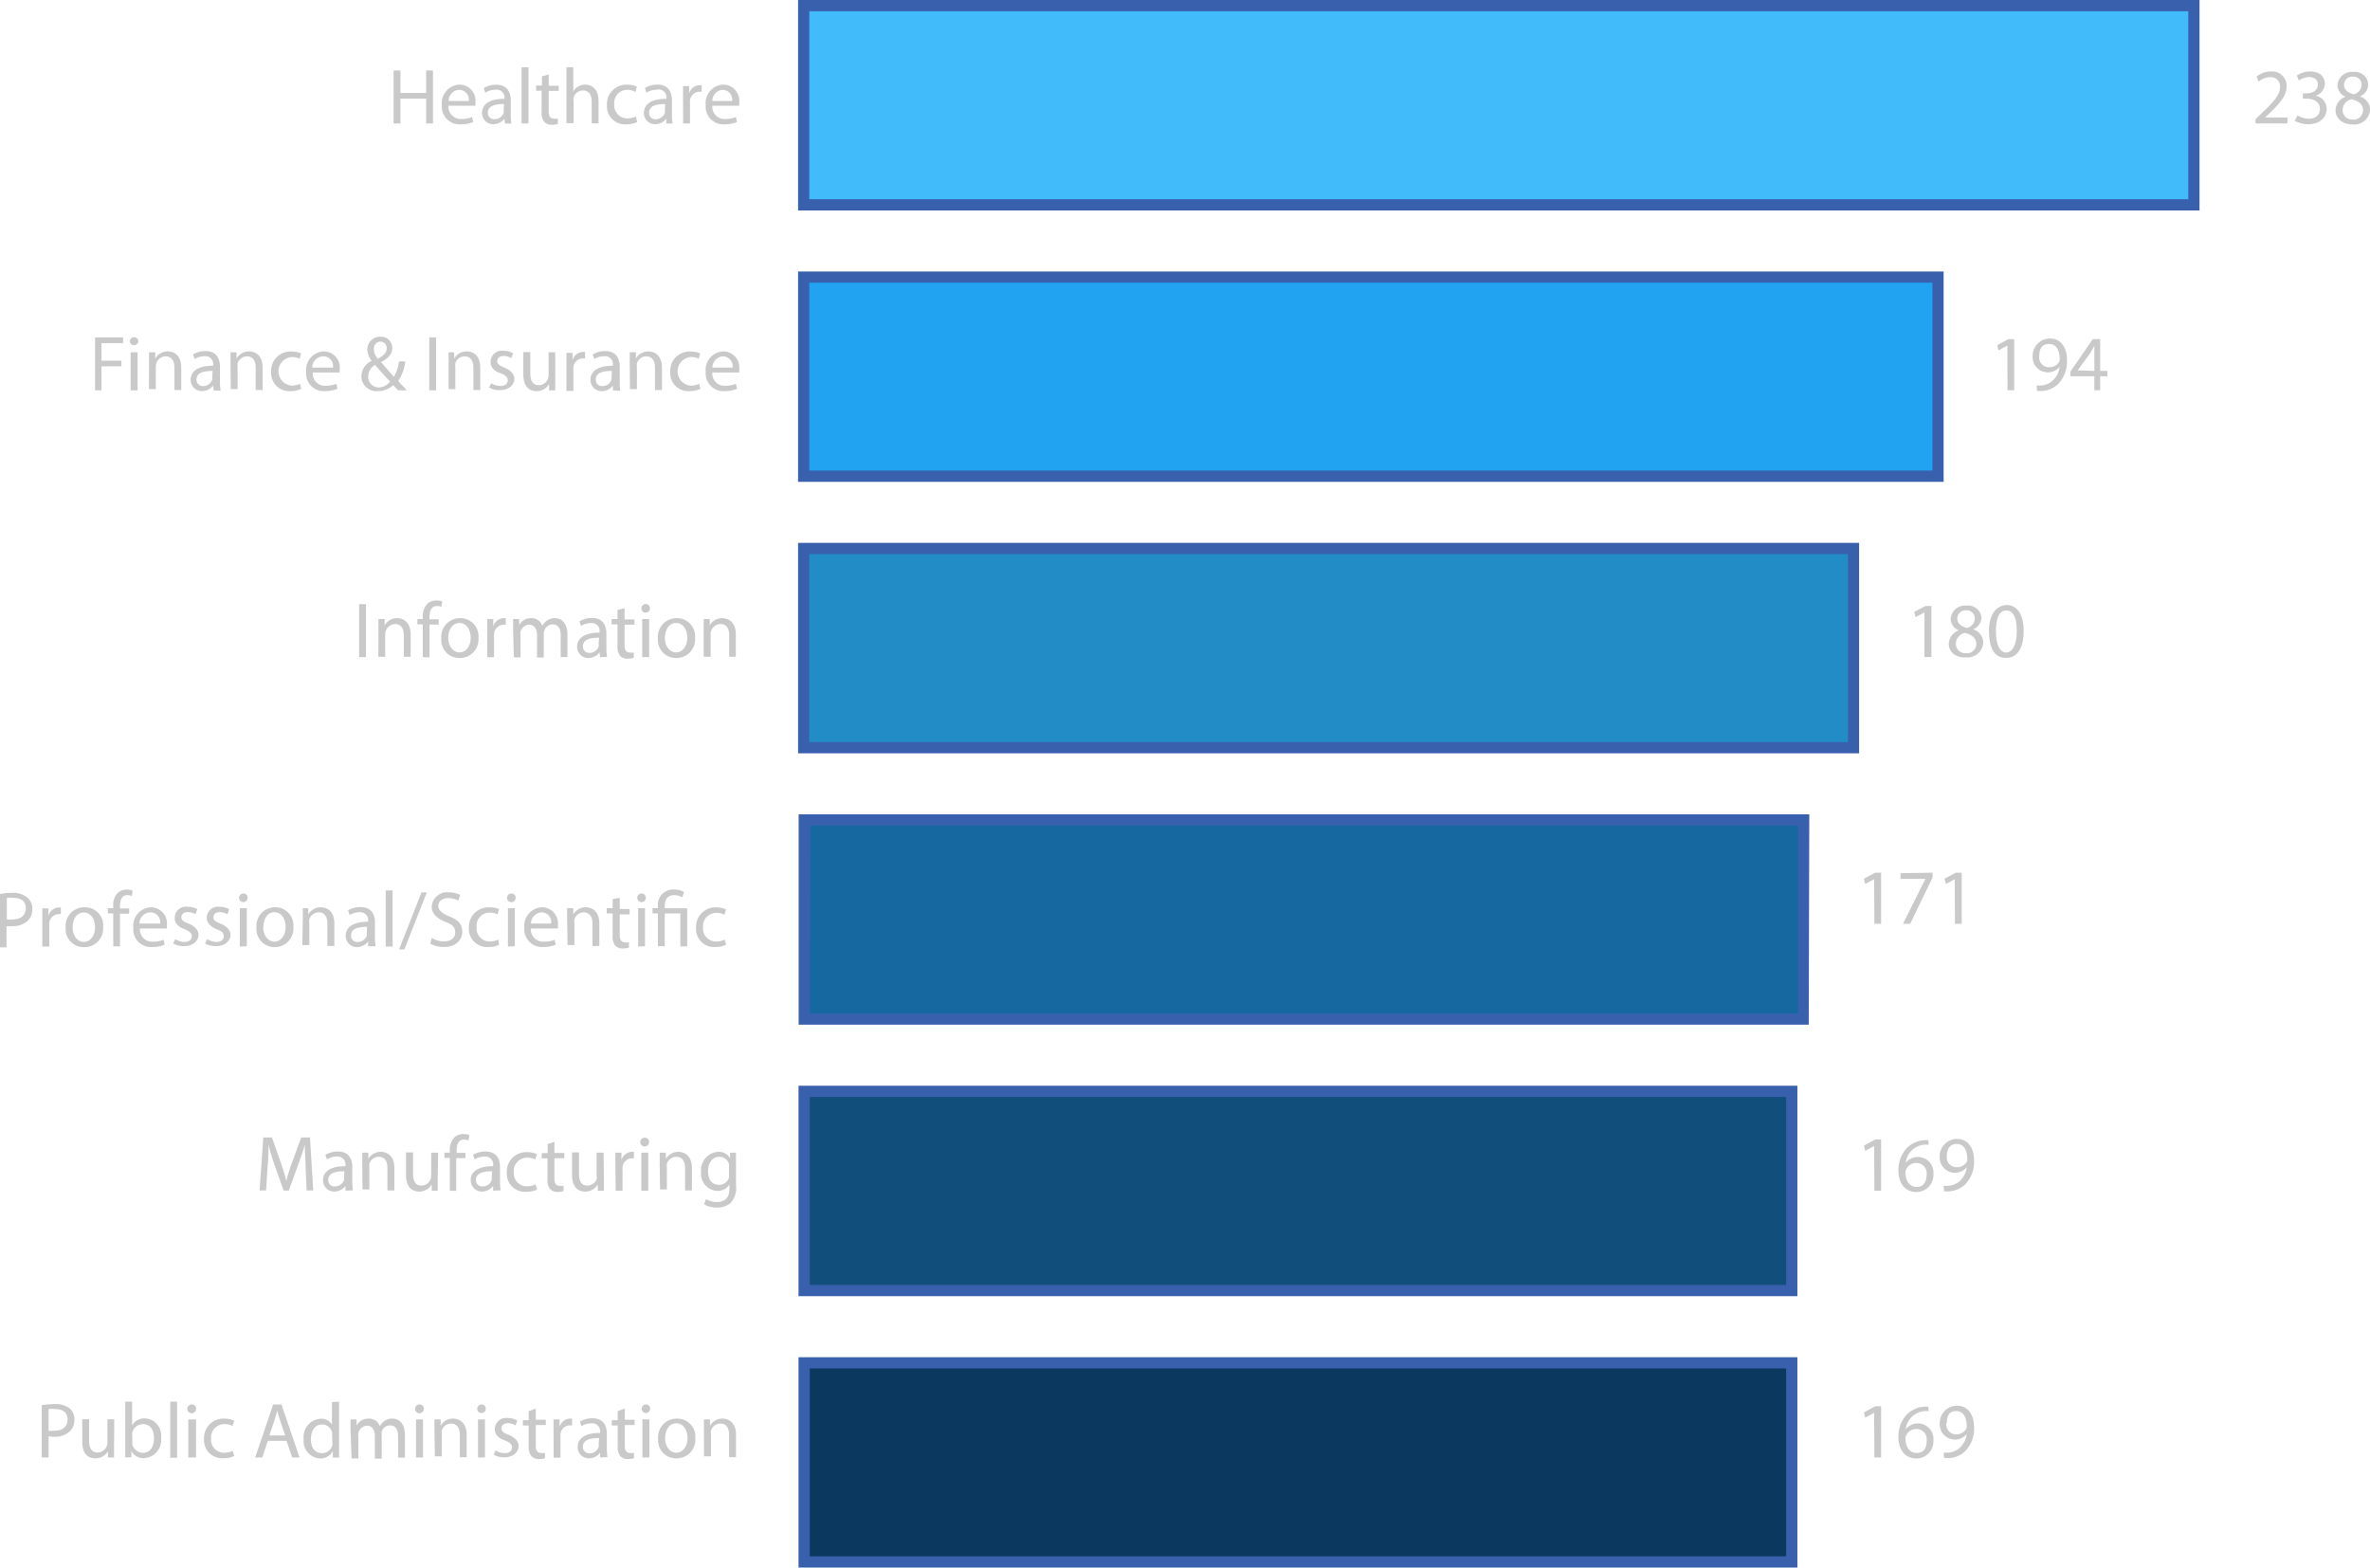 <svg id="Layer_1" data-name="Layer 1" xmlns="http://www.w3.org/2000/svg" viewBox="0 0 211.17 139.67"><defs><style>.cls-1{fill:#41bbf9;}.cls-2{fill:#3960ad;}.cls-3{fill:#22a3f2;}.cls-4{fill:#228cc6;}.cls-5{fill:#1568a0;}.cls-6{fill:#124e7c;}.cls-7{fill:#0b385e;}.cls-8{fill:#c9c9c9;}</style></defs><rect class="cls-1" x="71.61" y="0.5" width="123.87" height="17.75"/><path class="cls-2" d="M196.51,18.75H71.64V0H196.51Zm-123.87-1H195.51V1H72.64Z" transform="translate(-0.53 0)"/><rect class="cls-3" x="71.61" y="24.68" width="101.07" height="17.75"/><path class="cls-2" d="M173.71,42.93H71.64V24.19H173.71Zm-101.07-1H172.71V25.19H72.64Z" transform="translate(-0.53 0)"/><rect class="cls-4" x="71.61" y="48.87" width="93.55" height="17.75"/><path class="cls-2" d="M166.18,67.12H71.64V48.37h94.54Zm-93.54-1h92.54V49.37H72.64Z" transform="translate(-0.53 0)"/><rect class="cls-5" x="71.61" y="73.06" width="89.06" height="17.75"/><path class="cls-2" d="M161.69,91.3h-90V72.56h90.05Zm-89-1h88.05V73.56h-88Z" transform="translate(-0.53 0)"/><rect class="cls-6" x="71.61" y="97.24" width="88.04" height="17.75"/><path class="cls-2" d="M160.68,115.49h-89V96.74h89Zm-88-1h87V97.74h-87Z" transform="translate(-0.53 0)"/><rect class="cls-7" x="71.61" y="121.43" width="88.04" height="17.75"/><path class="cls-2" d="M160.68,139.67h-89V120.93h89Zm-88-1h87V121.93h-87Z" transform="translate(-0.53 0)"/><path class="cls-8" d="M36.21,6.28v2H38.5v-2h.61V11H38.5V8.79H36.21V11H35.6V6.28Z" transform="translate(-0.53 0)"/><path class="cls-8" d="M40.49,9.42a1.09,1.09,0,0,0,1.16,1.18,2.16,2.16,0,0,0,.94-.18l.11.45a2.91,2.91,0,0,1-1.13.21A1.58,1.58,0,0,1,39.9,9.37a1.65,1.65,0,0,1,1.59-1.83,1.43,1.43,0,0,1,1.4,1.6,1.8,1.8,0,0,1,0,.28ZM42.3,9a.88.88,0,0,0-.86-1,1,1,0,0,0-.94,1Z" transform="translate(-0.53 0)"/><path class="cls-8" d="M45.53,11l-.05-.43h0a1.27,1.27,0,0,1-1,.5,1,1,0,0,1-1-1c0-.82.73-1.27,2-1.26V8.78A.7.7,0,0,0,44.66,8a1.66,1.66,0,0,0-.89.26l-.14-.41a2.14,2.14,0,0,1,1.12-.3c1,0,1.29.71,1.29,1.39v1.26a5.16,5.16,0,0,0,.05.82Zm-.09-1.73c-.67,0-1.44.1-1.44.76a.55.55,0,0,0,.59.59.85.85,0,0,0,.82-.57.64.64,0,0,0,0-.2Z" transform="translate(-0.53 0)"/><path class="cls-8" d="M47,6h.62v5H47Z" transform="translate(-0.53 0)"/><path class="cls-8" d="M49.42,6.64v1h.89v.46h-.89V9.91c0,.42.12.66.47.66a1.33,1.33,0,0,0,.35,0l0,.46a1.49,1.49,0,0,1-.55.09.89.89,0,0,1-.66-.26,1.26,1.26,0,0,1-.24-.89V8.08H48.3V7.62h.52V6.8Z" transform="translate(-0.53 0)"/><path class="cls-8" d="M51,6h.61V8.15h0a1.16,1.16,0,0,1,.44-.44,1.32,1.32,0,0,1,.63-.17c.45,0,1.18.28,1.18,1.45v2h-.61V9.06c0-.55-.21-1-.79-1a.87.87,0,0,0-.82.62.63.63,0,0,0,0,.29v2H51Z" transform="translate(-0.53 0)"/><path class="cls-8" d="M57.3,10.88a2.32,2.32,0,0,1-1,.2,1.61,1.61,0,0,1-1.69-1.73,1.72,1.72,0,0,1,1.82-1.8,2.1,2.1,0,0,1,.85.17l-.14.48A1.35,1.35,0,0,0,56.46,8a1.17,1.17,0,0,0-1.2,1.28,1.17,1.17,0,0,0,1.18,1.27,1.8,1.8,0,0,0,.75-.17Z" transform="translate(-0.53 0)"/><path class="cls-8" d="M59.9,11l0-.43h0a1.29,1.29,0,0,1-1,.5,1,1,0,0,1-1-1c0-.82.73-1.27,2-1.26V8.78A.7.7,0,0,0,59,8a1.65,1.65,0,0,0-.88.26L58,7.84a2.1,2.1,0,0,1,1.11-.3c1,0,1.29.71,1.29,1.39v1.26a4.15,4.15,0,0,0,.06.82Zm-.1-1.73c-.67,0-1.43.1-1.43.76a.54.54,0,0,0,.58.59.85.85,0,0,0,.82-.57.64.64,0,0,0,0-.2Z" transform="translate(-0.53 0)"/><path class="cls-8" d="M61.39,8.67c0-.4,0-.74,0-1h.54l0,.66h0a1,1,0,0,1,.94-.74l.18,0v.58l-.21,0a.86.86,0,0,0-.83.79,2.36,2.36,0,0,0,0,.29V11h-.61Z" transform="translate(-0.53 0)"/><path class="cls-8" d="M64,9.42a1.08,1.08,0,0,0,1.16,1.18,2.2,2.2,0,0,0,.94-.18l.1.45a2.91,2.91,0,0,1-1.13.21,1.57,1.57,0,0,1-1.66-1.71A1.64,1.64,0,0,1,65,7.54a1.44,1.44,0,0,1,1.4,1.6c0,.12,0,.22,0,.28ZM65.76,9a.87.87,0,0,0-.85-1A1,1,0,0,0,64,9Z" transform="translate(-0.53 0)"/><path class="cls-8" d="M9,30.06H11.5v.51H9.57v1.57h1.78v.5H9.57v2.14H9Z" transform="translate(-0.53 0)"/><path class="cls-8" d="M12.86,30.43a.39.39,0,0,1-.77,0,.38.38,0,0,1,.39-.38A.37.37,0,0,1,12.86,30.43Zm-.69,4.35V31.39h.62v3.39Z" transform="translate(-0.53 0)"/><path class="cls-8" d="M13.81,32.3c0-.35,0-.63,0-.91h.55l0,.56h0a1.26,1.26,0,0,1,1.13-.64c.46,0,1.19.28,1.19,1.44v2h-.61v-2c0-.54-.21-1-.79-1a.87.87,0,0,0-.82.63.84.84,0,0,0-.05.29v2h-.61Z" transform="translate(-0.53 0)"/><path class="cls-8" d="M19.57,34.78l-.05-.43h0a1.25,1.25,0,0,1-1,.5,1,1,0,0,1-1-1c0-.82.72-1.27,2-1.26v-.07a.69.69,0,0,0-.77-.78,1.64,1.64,0,0,0-.88.25l-.14-.41a2.13,2.13,0,0,1,1.11-.3c1,0,1.29.71,1.29,1.39V34a5,5,0,0,0,.06.82Zm-.09-1.73c-.67,0-1.44.1-1.44.76a.55.55,0,0,0,.58.59.85.85,0,0,0,.82-.57.65.65,0,0,0,0-.19Z" transform="translate(-0.53 0)"/><path class="cls-8" d="M21.07,32.3c0-.35,0-.63,0-.91h.54l0,.56h0a1.25,1.25,0,0,1,1.12-.64c.47,0,1.2.28,1.2,1.44v2h-.62v-2c0-.54-.2-1-.78-1a.88.88,0,0,0-.83.63,1.19,1.19,0,0,0,0,.29v2h-.61Z" transform="translate(-0.53 0)"/><path class="cls-8" d="M27.37,34.65a2.33,2.33,0,0,1-1,.2,1.61,1.61,0,0,1-1.68-1.73,1.72,1.72,0,0,1,1.82-1.8,2.14,2.14,0,0,1,.85.17l-.14.48a1.38,1.38,0,0,0-.71-.16,1.28,1.28,0,0,0,0,2.55,1.66,1.66,0,0,0,.75-.17Z" transform="translate(-0.53 0)"/><path class="cls-8" d="M28.4,33.19a1.08,1.08,0,0,0,1.16,1.18,2.39,2.39,0,0,0,.94-.17l.1.44a2.91,2.91,0,0,1-1.13.21,1.57,1.57,0,0,1-1.66-1.71,1.65,1.65,0,0,1,1.59-1.83,1.44,1.44,0,0,1,1.4,1.6c0,.12,0,.22,0,.28Zm1.8-.44a.87.87,0,0,0-.85-1,1,1,0,0,0-1,1Z" transform="translate(-0.53 0)"/><path class="cls-8" d="M36,34.78l-.44-.46a2,2,0,0,1-1.38.53,1.33,1.33,0,0,1-1.45-1.32,1.55,1.55,0,0,1,.92-1.38v0a1.65,1.65,0,0,1-.39-1A1.14,1.14,0,0,1,34.48,30a1,1,0,0,1,1,1c0,.5-.28.89-1,1.26v0l1.14,1.32a3.43,3.43,0,0,0,.46-1.38h.56A3.61,3.61,0,0,1,36,33.94l.78.84ZM35.28,34c-.28-.3-.81-.88-1.33-1.48a1.14,1.14,0,0,0-.61,1,.93.93,0,0,0,1,1A1.32,1.32,0,0,0,35.28,34Zm-1.44-2.87a1.33,1.33,0,0,0,.36.84c.47-.27.78-.52.78-.92a.55.55,0,0,0-.54-.61A.61.61,0,0,0,33.84,31.09Z" transform="translate(-0.53 0)"/><path class="cls-8" d="M39.39,30.06v4.72h-.61V30.06Z" transform="translate(-0.53 0)"/><path class="cls-8" d="M40.5,32.3c0-.35,0-.63,0-.91H41l0,.56h0a1.26,1.26,0,0,1,1.13-.64c.46,0,1.19.28,1.19,1.44v2h-.61v-2c0-.54-.21-1-.79-1a.87.87,0,0,0-.82.63.84.84,0,0,0,0,.29v2H40.5Z" transform="translate(-0.53 0)"/><path class="cls-8" d="M44.3,34.15a1.58,1.58,0,0,0,.81.24c.45,0,.66-.22.66-.5s-.18-.46-.63-.63c-.61-.21-.9-.55-.9-1a1,1,0,0,1,1.17-1,1.72,1.72,0,0,1,.84.21l-.16.45a1.26,1.26,0,0,0-.69-.2c-.37,0-.57.21-.57.46s.2.41.65.58.88.52.88,1-.46,1-1.26,1a2,2,0,0,1-1-.23Z" transform="translate(-0.53 0)"/><path class="cls-8" d="M50,33.85q0,.52,0,.93h-.55l0-.56h0a1.25,1.25,0,0,1-1.12.63c-.53,0-1.17-.29-1.17-1.48v-2h.62v1.87c0,.65.2,1.08.76,1.08a.88.88,0,0,0,.81-.56,1,1,0,0,0,.06-.31V31.39H50Z" transform="translate(-0.53 0)"/><path class="cls-8" d="M51,32.44q0-.59,0-1h.54l0,.66h0a1,1,0,0,1,.94-.74l.18,0v.58l-.21,0a.86.86,0,0,0-.83.79,2.36,2.36,0,0,0,0,.29v1.81H51Z" transform="translate(-0.53 0)"/><path class="cls-8" d="M55.14,34.78l0-.43h0a1.24,1.24,0,0,1-1,.5,1,1,0,0,1-1-1c0-.82.73-1.27,2-1.26v-.07a.7.7,0,0,0-.77-.78,1.65,1.65,0,0,0-.89.25l-.14-.41a2.14,2.14,0,0,1,1.12-.3c1,0,1.29.71,1.29,1.39V34a5.08,5.08,0,0,0,.05.82Zm-.09-1.73c-.67,0-1.43.1-1.43.76a.54.54,0,0,0,.58.59.85.85,0,0,0,.82-.57.63.63,0,0,0,0-.19Z" transform="translate(-0.53 0)"/><path class="cls-8" d="M56.64,32.3c0-.35,0-.63,0-.91h.55l0,.56h0a1.25,1.25,0,0,1,1.12-.64c.47,0,1.2.28,1.2,1.44v2h-.62v-2c0-.54-.2-1-.79-1a.87.87,0,0,0-.82.63.85.85,0,0,0,0,.29v2h-.62Z" transform="translate(-0.53 0)"/><path class="cls-8" d="M62.94,34.65a2.32,2.32,0,0,1-1,.2,1.61,1.61,0,0,1-1.69-1.73,1.72,1.72,0,0,1,1.82-1.8,2.1,2.1,0,0,1,.85.17l-.14.48a1.32,1.32,0,0,0-.71-.16,1.28,1.28,0,0,0,0,2.55,1.74,1.74,0,0,0,.76-.17Z" transform="translate(-0.53 0)"/><path class="cls-8" d="M64,33.19a1.08,1.08,0,0,0,1.16,1.18,2.39,2.39,0,0,0,.94-.17l.1.44a2.81,2.81,0,0,1-1.12.21,1.58,1.58,0,0,1-1.67-1.71A1.65,1.65,0,0,1,65,31.31a1.43,1.43,0,0,1,1.4,1.6,1.8,1.8,0,0,1,0,.28Zm1.81-.44a.89.89,0,0,0-.86-1,1,1,0,0,0-.94,1Z" transform="translate(-0.53 0)"/><path class="cls-8" d="M33.14,53.83v4.72h-.61V53.83Z" transform="translate(-0.53 0)"/><path class="cls-8" d="M34.25,56.08c0-.35,0-.64,0-.92h.55l0,.56h0a1.26,1.26,0,0,1,1.13-.64c.46,0,1.19.28,1.19,1.44v2h-.61V56.6c0-.55-.21-1-.79-1a.93.93,0,0,0-.87.92v2h-.61Z" transform="translate(-0.53 0)"/><path class="cls-8" d="M38.2,58.55V55.63h-.48v-.47h.48V55a1.57,1.57,0,0,1,.39-1.18,1.15,1.15,0,0,1,.82-.32,1.42,1.42,0,0,1,.53.1l-.08.47a1,1,0,0,0-.4-.07c-.52,0-.66.46-.66,1v.18h.82v.47H38.8v2.92Z" transform="translate(-0.53 0)"/><path class="cls-8" d="M43.16,56.83a1.66,1.66,0,0,1-1.69,1.8,1.61,1.61,0,0,1-1.62-1.75,1.66,1.66,0,0,1,1.68-1.8A1.61,1.61,0,0,1,43.16,56.83Zm-2.69,0c0,.74.43,1.3,1,1.3s1-.55,1-1.31c0-.58-.29-1.31-1-1.31S40.47,56.22,40.47,56.86Z" transform="translate(-0.53 0)"/><path class="cls-8" d="M43.94,56.22c0-.4,0-.74,0-1.06h.54l0,.66h0a1,1,0,0,1,.93-.74l.18,0v.59a.66.66,0,0,0-.21,0,.87.87,0,0,0-.83.8,2.19,2.19,0,0,0,0,.28v1.81h-.6Z" transform="translate(-0.53 0)"/><path class="cls-8" d="M46.25,56.08c0-.35,0-.64,0-.92h.54l0,.55h0a1.14,1.14,0,0,1,1.06-.63,1,1,0,0,1,1,.68h0a1.51,1.51,0,0,1,.38-.44,1.18,1.18,0,0,1,.75-.24c.45,0,1.11.3,1.11,1.47v2h-.6V56.63c0-.65-.24-1-.73-1a.8.8,0,0,0-.73.56.91.91,0,0,0-.05.31v2.09h-.6v-2c0-.54-.24-.93-.71-.93a.83.83,0,0,0-.76.61.76.76,0,0,0,0,.3v2h-.6Z" transform="translate(-0.53 0)"/><path class="cls-8" d="M54,58.55l-.05-.43h0a1.25,1.25,0,0,1-1,.51,1,1,0,0,1-1-1c0-.82.73-1.26,2-1.26v-.07a.69.69,0,0,0-.77-.78,1.74,1.74,0,0,0-.88.25l-.14-.41a2.14,2.14,0,0,1,1.12-.3c1,0,1.28.71,1.28,1.39v1.27a5,5,0,0,0,.06.81Zm-.09-1.73c-.67,0-1.44.1-1.44.76a.55.55,0,0,0,.58.59.83.83,0,0,0,.82-.57.65.65,0,0,0,0-.19Z" transform="translate(-0.53 0)"/><path class="cls-8" d="M56.18,54.19v1h.88v.47h-.88v1.83c0,.42.12.65.46.65a1.49,1.49,0,0,0,.36,0l0,.47a1.78,1.78,0,0,1-.55.08.86.86,0,0,1-.67-.26,1.27,1.27,0,0,1-.23-.88V55.63h-.53v-.47h.53v-.81Z" transform="translate(-0.53 0)"/><path class="cls-8" d="M58.44,54.21a.38.38,0,1,1-.76,0,.38.38,0,0,1,.38-.39A.37.37,0,0,1,58.44,54.21Zm-.69,4.34V55.16h.62v3.39Z" transform="translate(-0.53 0)"/><path class="cls-8" d="M62.46,56.83a1.66,1.66,0,0,1-1.69,1.8,1.61,1.61,0,0,1-1.62-1.75,1.66,1.66,0,0,1,1.68-1.8A1.61,1.61,0,0,1,62.46,56.83Zm-2.69,0c0,.74.43,1.3,1,1.3s1-.55,1-1.31c0-.58-.29-1.31-1-1.31S59.77,56.22,59.77,56.86Z" transform="translate(-0.53 0)"/><path class="cls-8" d="M63.23,56.08c0-.35,0-.64,0-.92h.54l0,.56h0a1.25,1.25,0,0,1,1.12-.64c.47,0,1.2.28,1.2,1.44v2H65.5V56.6c0-.55-.2-1-.78-1a.9.9,0,0,0-.87.92v2h-.62Z" transform="translate(-0.53 0)"/><path class="cls-8" d="M.53,79.65a6.88,6.88,0,0,1,1.17-.1A2,2,0,0,1,3,80a1.28,1.28,0,0,1,.41,1,1.38,1.38,0,0,1-.37,1,1.91,1.91,0,0,1-1.44.52,2.43,2.43,0,0,1-.49,0v1.89H.53Zm.61,2.27a1.82,1.82,0,0,0,.51,0c.73,0,1.18-.36,1.18-1S2.39,80,1.72,80a2.49,2.49,0,0,0-.58,0Z" transform="translate(-0.53 0)"/><path class="cls-8" d="M4.3,82c0-.4,0-.74,0-1.06h.54l0,.67h0a1,1,0,0,1,.94-.75l.17,0v.59a.62.62,0,0,0-.21,0,.86.86,0,0,0-.82.8,1.2,1.2,0,0,0,0,.28v1.81H4.3Z" transform="translate(-0.53 0)"/><path class="cls-8" d="M9.72,82.59A1.66,1.66,0,0,1,8,84.39a1.61,1.61,0,0,1-1.62-1.75,1.66,1.66,0,0,1,1.68-1.8A1.61,1.61,0,0,1,9.72,82.59ZM7,82.62c0,.75.43,1.31,1,1.31s1-.56,1-1.32c0-.58-.29-1.3-1-1.3S7,82,7,82.62Z" transform="translate(-0.53 0)"/><path class="cls-8" d="M10.62,84.31V81.39h-.48v-.47h.48v-.16A1.57,1.57,0,0,1,11,79.58a1.16,1.16,0,0,1,.83-.32,1.37,1.37,0,0,1,.52.1l-.08.48a.81.81,0,0,0-.39-.08c-.53,0-.66.46-.66,1v.18h.82v.47h-.82v2.92Z" transform="translate(-0.53 0)"/><path class="cls-8" d="M13,82.73a1.08,1.08,0,0,0,1.16,1.17,2.22,2.22,0,0,0,.94-.17l.1.44a2.7,2.7,0,0,1-1.13.21,1.57,1.57,0,0,1-1.66-1.71A1.65,1.65,0,0,1,14,80.84a1.44,1.44,0,0,1,1.4,1.6c0,.13,0,.23,0,.29Zm1.8-.44a.87.87,0,0,0-.85-1,1,1,0,0,0-1,1Z" transform="translate(-0.53 0)"/><path class="cls-8" d="M16.15,83.68a1.58,1.58,0,0,0,.81.25c.45,0,.66-.23.66-.51S17.44,83,17,82.8c-.61-.22-.9-.56-.9-1a1,1,0,0,1,1.17-1,1.72,1.72,0,0,1,.84.21l-.16.45a1.36,1.36,0,0,0-.69-.19c-.37,0-.57.21-.57.46s.2.4.65.57.88.52.88,1-.46,1-1.26,1a2,2,0,0,1-1-.23Z" transform="translate(-0.53 0)"/><path class="cls-8" d="M19,83.68a1.66,1.66,0,0,0,.82.25c.44,0,.65-.23.65-.51s-.17-.45-.63-.62-.89-.56-.89-1a1,1,0,0,1,1.17-1,1.71,1.71,0,0,1,.83.21l-.15.45a1.4,1.4,0,0,0-.7-.19c-.36,0-.56.21-.56.46s.2.4.64.57.89.52.89,1-.46,1-1.27,1a1.93,1.93,0,0,1-1-.23Z" transform="translate(-0.53 0)"/><path class="cls-8" d="M22.59,80a.38.38,0,1,1-.76,0,.38.38,0,0,1,.38-.39A.37.37,0,0,1,22.59,80Zm-.69,4.34V80.92h.62v3.39Z" transform="translate(-0.53 0)"/><path class="cls-8" d="M26.67,82.59A1.66,1.66,0,0,1,25,84.39a1.62,1.62,0,0,1-1.62-1.75A1.66,1.66,0,0,1,25,80.84,1.61,1.61,0,0,1,26.67,82.59Zm-2.69,0c0,.75.43,1.31,1,1.31s1-.56,1-1.32c0-.58-.29-1.3-1-1.3S24,82,24,82.62Z" transform="translate(-0.53 0)"/><path class="cls-8" d="M27.51,81.84c0-.35,0-.64,0-.92H28l0,.56h0a1.25,1.25,0,0,1,1.12-.64c.47,0,1.2.28,1.2,1.45v2h-.62v-2c0-.55-.2-1-.79-1a.87.87,0,0,0-.82.64.79.79,0,0,0,0,.28v2h-.62Z" transform="translate(-0.53 0)"/><path class="cls-8" d="M33.33,84.31l0-.43h0a1.27,1.27,0,0,1-1,.51,1,1,0,0,1-1-1c0-.82.73-1.26,2-1.26v-.07a.7.7,0,0,0-.77-.78,1.71,1.71,0,0,0-.88.25l-.14-.41a2.1,2.1,0,0,1,1.11-.3c1,0,1.29.71,1.29,1.39V83.5a4,4,0,0,0,.06.81Zm-.09-1.73c-.67,0-1.43.11-1.43.76a.54.54,0,0,0,.58.59.85.85,0,0,0,.82-.56.75.75,0,0,0,0-.2Z" transform="translate(-0.53 0)"/><path class="cls-8" d="M34.9,79.34h.61v5H34.9Z" transform="translate(-0.53 0)"/><path class="cls-8" d="M36.09,84.59l2-5.08h.47l-2,5.08Z" transform="translate(-0.53 0)"/><path class="cls-8" d="M39,83.57a2.12,2.12,0,0,0,1.09.31c.63,0,1-.33,1-.81s-.25-.69-.89-.94S39,81.46,39,80.8a1.36,1.36,0,0,1,1.53-1.29,2.25,2.25,0,0,1,1,.23l-.16.5a2,2,0,0,0-.9-.22c-.64,0-.89.38-.89.7s.29.66.94.91c.8.31,1.2.7,1.2,1.39s-.54,1.36-1.65,1.36a2.41,2.41,0,0,1-1.2-.3Z" transform="translate(-0.53 0)"/><path class="cls-8" d="M45,84.18a2.13,2.13,0,0,1-1,.2,1.61,1.61,0,0,1-1.69-1.73,1.73,1.73,0,0,1,1.82-1.8A2,2,0,0,1,45,81l-.14.47a1.5,1.5,0,0,0-.72-.16A1.17,1.17,0,0,0,43,82.62a1.16,1.16,0,0,0,1.17,1.27,1.74,1.74,0,0,0,.76-.17Z" transform="translate(-0.53 0)"/><path class="cls-8" d="M46.47,80a.36.36,0,0,1-.39.38.37.37,0,0,1-.37-.38.38.38,0,0,1,.38-.39A.36.36,0,0,1,46.47,80Zm-.68,4.34V80.92h.61v3.39Z" transform="translate(-0.53 0)"/><path class="cls-8" d="M47.83,82.73A1.09,1.09,0,0,0,49,83.9a2.18,2.18,0,0,0,.94-.17l.11.44a2.74,2.74,0,0,1-1.13.21,1.58,1.58,0,0,1-1.67-1.71,1.65,1.65,0,0,1,1.59-1.83,1.44,1.44,0,0,1,1.4,1.6,1.85,1.85,0,0,1,0,.29Zm1.81-.44a.87.87,0,0,0-.86-1,1,1,0,0,0-.94,1Z" transform="translate(-0.53 0)"/><path class="cls-8" d="M51.06,81.84c0-.35,0-.64,0-.92h.55l0,.56h0a1.27,1.27,0,0,1,1.13-.64c.46,0,1.19.28,1.19,1.45v2h-.61v-2c0-.55-.21-1-.79-1a.87.87,0,0,0-.82.64.78.78,0,0,0,0,.28v2h-.61Z" transform="translate(-0.53 0)"/><path class="cls-8" d="M55.75,80v1h.88v.47h-.88v1.83c0,.42.12.66.46.66a1.06,1.06,0,0,0,.36,0l0,.47a1.52,1.52,0,0,1-.55.08.86.86,0,0,1-.67-.26,1.27,1.27,0,0,1-.23-.88V81.39h-.53v-.47h.53v-.81Z" transform="translate(-0.53 0)"/><path class="cls-8" d="M58.07,80a.38.38,0,1,1-.76,0,.38.38,0,0,1,.38-.39A.37.37,0,0,1,58.07,80Zm-.68,4.34V80.92H58v3.39Z" transform="translate(-0.53 0)"/><path class="cls-8" d="M59.15,84.31V81.39h-.48v-.47h.48v-.18a1.36,1.36,0,0,1,1.48-1.48,1.68,1.68,0,0,1,.86.23l-.18.46a1.31,1.31,0,0,0-.71-.19c-.65,0-.84.45-.84,1v.17h2v3.39h-.61V81.39H59.76v2.92Z" transform="translate(-0.53 0)"/><path class="cls-8" d="M65.23,84.18a2.18,2.18,0,0,1-1,.2,1.6,1.6,0,0,1-1.68-1.73,1.72,1.72,0,0,1,1.82-1.8,2,2,0,0,1,.85.18l-.14.47a1.48,1.48,0,0,0-.71-.16,1.18,1.18,0,0,0-1.2,1.28,1.16,1.16,0,0,0,1.18,1.27,1.66,1.66,0,0,0,.75-.17Z" transform="translate(-0.53 0)"/><path class="cls-8" d="M27.76,104c0-.66-.08-1.45-.07-2h0c-.16.56-.36,1.14-.6,1.79l-.83,2.29h-.46L25,103.82a19.08,19.08,0,0,1-.55-1.84h0c0,.59,0,1.38-.09,2.09l-.12,2h-.58l.33-4.72h.77l.81,2.29c.19.58.36,1.09.47,1.59h0a14.57,14.57,0,0,1,.49-1.59l.84-2.29h.78l.29,4.72h-.59Z" transform="translate(-0.53 0)"/><path class="cls-8" d="M31.31,106.09l0-.42h0a1.28,1.28,0,0,1-1,.5,1,1,0,0,1-1-1c0-.82.72-1.27,2-1.26v-.07a.7.7,0,0,0-.77-.79,1.74,1.74,0,0,0-.88.25l-.14-.4a2.13,2.13,0,0,1,1.11-.3c1,0,1.29.7,1.29,1.38v1.27a5,5,0,0,0,.06.81Zm-.09-1.73c-.68,0-1.44.11-1.44.77a.54.54,0,0,0,.58.58.85.85,0,0,0,.82-.56.79.79,0,0,0,0-.2Z" transform="translate(-0.53 0)"/><path class="cls-8" d="M32.81,103.62c0-.35,0-.64,0-.92h.54l0,.56h0a1.25,1.25,0,0,1,1.12-.63c.47,0,1.2.28,1.2,1.44v2h-.62v-2c0-.55-.2-1-.78-1a.87.87,0,0,0-.83.63,1.11,1.11,0,0,0,0,.28v2h-.61Z" transform="translate(-0.53 0)"/><path class="cls-8" d="M39.53,105.17c0,.35,0,.66,0,.92H39l0-.55h0a1.28,1.28,0,0,1-1.12.63c-.53,0-1.17-.29-1.17-1.49v-2h.62v1.88c0,.64.19,1.08.75,1.08a.88.88,0,0,0,.81-.56.79.79,0,0,0,.06-.32V102.7h.62Z" transform="translate(-0.53 0)"/><path class="cls-8" d="M40.61,106.09v-2.92h-.48v-.47h.48v-.16a1.58,1.58,0,0,1,.39-1.18,1.16,1.16,0,0,1,.83-.32,1.37,1.37,0,0,1,.52.1l-.08.48a1,1,0,0,0-.39-.08c-.53,0-.66.46-.66,1v.18H42v.47h-.82v2.92Z" transform="translate(-0.53 0)"/><path class="cls-8" d="M44.47,106.09l0-.42h0a1.29,1.29,0,0,1-1,.5,1,1,0,0,1-1-1c0-.82.73-1.27,2-1.26v-.07a.7.7,0,0,0-.77-.79,1.74,1.74,0,0,0-.88.25l-.14-.4a2.13,2.13,0,0,1,1.11-.3c1,0,1.29.7,1.29,1.38v1.27a5,5,0,0,0,.06.81Zm-.09-1.73c-.68,0-1.44.11-1.44.77a.54.54,0,0,0,.58.58.85.85,0,0,0,.82-.56.79.79,0,0,0,0-.2Z" transform="translate(-0.53 0)"/><path class="cls-8" d="M48.38,106a2.35,2.35,0,0,1-1,.19,1.61,1.61,0,0,1-1.69-1.73,1.72,1.72,0,0,1,1.82-1.8,2,2,0,0,1,.86.18l-.14.47a1.5,1.5,0,0,0-.72-.16,1.18,1.18,0,0,0-1.2,1.29,1.16,1.16,0,0,0,1.18,1.26,1.74,1.74,0,0,0,.76-.17Z" transform="translate(-0.53 0)"/><path class="cls-8" d="M49.93,101.73v1h.88v.47h-.88V105c0,.42.12.66.46.66a1.49,1.49,0,0,0,.36,0l0,.46a1.42,1.42,0,0,1-.54.08.86.86,0,0,1-.67-.26,1.27,1.27,0,0,1-.23-.88v-1.85H48.8v-.47h.53v-.81Z" transform="translate(-0.53 0)"/><path class="cls-8" d="M54.34,105.17c0,.35,0,.66,0,.92h-.55l0-.55h0a1.28,1.28,0,0,1-1.12.63c-.53,0-1.17-.29-1.17-1.49v-2h.62v1.88c0,.64.19,1.08.75,1.08a.91.91,0,0,0,.82-.56,1,1,0,0,0,0-.32V102.7h.62Z" transform="translate(-0.53 0)"/><path class="cls-8" d="M55.36,103.76c0-.4,0-.74,0-1.06h.54l0,.67h0a1,1,0,0,1,.94-.74.44.44,0,0,1,.17,0v.58a.65.65,0,0,0-.21,0A.86.86,0,0,0,56,104a1.23,1.23,0,0,0,0,.29v1.8h-.61Z" transform="translate(-0.53 0)"/><path class="cls-8" d="M58.36,101.75a.39.39,0,1,1-.38-.38A.36.36,0,0,1,58.36,101.75Zm-.69,4.34V102.7h.62v3.39Z" transform="translate(-0.53 0)"/><path class="cls-8" d="M59.31,103.62c0-.35,0-.64,0-.92h.55l0,.56h0a1.25,1.25,0,0,1,1.12-.63c.47,0,1.2.28,1.2,1.44v2h-.61v-2c0-.55-.21-1-.79-1a.88.88,0,0,0-.83.63,1.11,1.11,0,0,0,0,.28v2h-.61Z" transform="translate(-0.53 0)"/><path class="cls-8" d="M66.11,102.7c0,.25,0,.52,0,.93v2a1.94,1.94,0,0,1-.48,1.55,1.78,1.78,0,0,1-1.23.41,2.2,2.2,0,0,1-1.13-.28l.16-.47a1.89,1.89,0,0,0,1,.26c.63,0,1.09-.33,1.09-1.18v-.38h0a1.2,1.2,0,0,1-1.08.57A1.52,1.52,0,0,1,63,104.43a1.63,1.63,0,0,1,1.52-1.8,1.13,1.13,0,0,1,1.06.58h0l0-.51ZM65.48,104a.82.82,0,0,0,0-.28.88.88,0,0,0-.86-.65c-.59,0-1,.5-1,1.28s.34,1.22,1,1.22a.92.92,0,0,0,.86-.63,1.32,1.32,0,0,0,0-.33Z" transform="translate(-0.53 0)"/><path class="cls-8" d="M4.25,125.2a7,7,0,0,1,1.17-.09,2,2,0,0,1,1.33.39,1.3,1.3,0,0,1,.41,1,1.39,1.39,0,0,1-.37,1,2,2,0,0,1-1.44.52,1.85,1.85,0,0,1-.49-.05v1.89H4.25Zm.61,2.28a2.3,2.3,0,0,0,.51,0c.73,0,1.18-.36,1.18-1s-.44-.93-1.11-.93a2.49,2.49,0,0,0-.58,0Z" transform="translate(-0.53 0)"/><path class="cls-8" d="M10.69,128.94c0,.35,0,.66,0,.92h-.54l0-.55h0a1.28,1.28,0,0,1-1.12.63c-.54,0-1.17-.29-1.17-1.48v-2h.61v1.88c0,.65.2,1.08.76,1.08a.89.89,0,0,0,.81-.56.79.79,0,0,0,.06-.32v-2.08h.61Z" transform="translate(-0.53 0)"/><path class="cls-8" d="M11.69,129.86c0-.23,0-.57,0-.87v-4.1h.61V127h0a1.25,1.25,0,0,1,1.15-.62,1.52,1.52,0,0,1,1.43,1.73,1.61,1.61,0,0,1-1.52,1.81,1.2,1.2,0,0,1-1.13-.64h0l0,.56Zm.63-1.35a1.66,1.66,0,0,0,0,.22,1,1,0,0,0,.93.72c.64,0,1-.52,1-1.3s-.35-1.26-1-1.26a1,1,0,0,0-.94.75,1,1,0,0,0,0,.26Z" transform="translate(-0.53 0)"/><path class="cls-8" d="M15.7,124.89h.61v5H15.7Z" transform="translate(-0.53 0)"/><path class="cls-8" d="M18,125.52a.39.39,0,1,1-.38-.38A.36.36,0,0,1,18,125.52Zm-.69,4.34v-3.39H18v3.39Z" transform="translate(-0.53 0)"/><path class="cls-8" d="M21.4,129.74a2.35,2.35,0,0,1-1,.19,1.61,1.61,0,0,1-1.69-1.73,1.73,1.73,0,0,1,1.82-1.8,2.13,2.13,0,0,1,.86.18l-.14.48a1.38,1.38,0,0,0-.72-.17,1.18,1.18,0,0,0-1.19,1.29,1.15,1.15,0,0,0,1.17,1.26,1.92,1.92,0,0,0,.76-.16Z" transform="translate(-0.53 0)"/><path class="cls-8" d="M24.39,128.38l-.49,1.48h-.63l1.6-4.72h.74l1.61,4.72h-.65l-.51-1.48Zm1.55-.48-.46-1.35c-.11-.31-.18-.59-.25-.87h0c-.07.28-.15.57-.24.86l-.46,1.36Z" transform="translate(-0.53 0)"/><path class="cls-8" d="M30.74,124.89V129c0,.3,0,.64,0,.87h-.55l0-.58h0a1.26,1.26,0,0,1-1.15.66,1.54,1.54,0,0,1-1.45-1.72,1.62,1.62,0,0,1,1.52-1.82,1.11,1.11,0,0,1,1,.52h0v-2Zm-.62,3a1.18,1.18,0,0,0,0-.26.91.91,0,0,0-.89-.71c-.64,0-1,.56-1,1.31s.34,1.25,1,1.25a.93.93,0,0,0,.91-.73,1.14,1.14,0,0,0,0-.27Z" transform="translate(-0.53 0)"/><path class="cls-8" d="M31.76,127.39c0-.35,0-.64,0-.92h.54l0,.55h0a1.18,1.18,0,0,1,1.07-.62,1,1,0,0,1,1,.68h0a1.39,1.39,0,0,1,.38-.44,1.13,1.13,0,0,1,.75-.24c.45,0,1.11.29,1.11,1.47v2H36V128c0-.66-.24-1-.74-1a.78.78,0,0,0-.72.56,1,1,0,0,0,0,.31v2.09h-.61v-2c0-.54-.23-.93-.7-.93a.85.85,0,0,0-.77.62.94.94,0,0,0,0,.3v2h-.6Z" transform="translate(-0.53 0)"/><path class="cls-8" d="M38.29,125.52a.39.39,0,1,1-.38-.38A.36.36,0,0,1,38.29,125.52Zm-.69,4.34v-3.39h.62v3.39Z" transform="translate(-0.53 0)"/><path class="cls-8" d="M39.24,127.39c0-.35,0-.64,0-.92h.55l0,.57h0a1.24,1.24,0,0,1,1.13-.64c.46,0,1.19.28,1.19,1.44v2h-.61v-2c0-.55-.21-1-.79-1a.87.87,0,0,0-.82.63.84.84,0,0,0,0,.29v2h-.61Z" transform="translate(-0.53 0)"/><path class="cls-8" d="M43.81,125.52a.38.38,0,1,1-.38-.38A.36.36,0,0,1,43.81,125.52Zm-.69,4.34v-3.39h.62v3.39Z" transform="translate(-0.53 0)"/><path class="cls-8" d="M44.68,129.23a1.58,1.58,0,0,0,.81.25c.45,0,.66-.23.66-.51s-.18-.45-.63-.62c-.61-.22-.9-.55-.9-1a1,1,0,0,1,1.17-1,1.71,1.71,0,0,1,.83.21l-.15.45a1.26,1.26,0,0,0-.69-.2c-.37,0-.57.21-.57.46s.2.41.64.58.89.51.89,1-.46,1-1.27,1a1.93,1.93,0,0,1-.95-.23Z" transform="translate(-0.53 0)"/><path class="cls-8" d="M48.27,125.5v1h.89v.47h-.89v1.83c0,.42.12.66.47.66a1.33,1.33,0,0,0,.35,0l0,.46a1.5,1.5,0,0,1-.54.08.86.86,0,0,1-.67-.26,1.27,1.27,0,0,1-.24-.88v-1.85h-.52v-.47h.52v-.81Z" transform="translate(-0.53 0)"/><path class="cls-8" d="M49.85,127.53c0-.4,0-.74,0-1.06h.54l0,.67h0a1,1,0,0,1,.94-.74.44.44,0,0,1,.17,0V127l-.21,0a.86.86,0,0,0-.82.79,1.23,1.23,0,0,0,0,.29v1.8h-.61Z" transform="translate(-0.53 0)"/><path class="cls-8" d="M54,129.86l0-.42h0a1.28,1.28,0,0,1-1,.5,1,1,0,0,1-1-1c0-.82.73-1.27,2-1.26v-.07a.71.71,0,0,0-.78-.79,1.74,1.74,0,0,0-.88.25l-.14-.4a2.14,2.14,0,0,1,1.12-.3c1,0,1.28.7,1.28,1.38v1.27a4.87,4.87,0,0,0,.06.81Zm-.09-1.73c-.67,0-1.44.11-1.44.77a.55.55,0,0,0,.59.59.82.82,0,0,0,.81-.57.45.45,0,0,0,0-.2Z" transform="translate(-0.53 0)"/><path class="cls-8" d="M56.2,125.5v1h.88v.47H56.2v1.83c0,.42.12.66.46.66a1.49,1.49,0,0,0,.36,0l0,.46a1.52,1.52,0,0,1-.55.08.86.86,0,0,1-.67-.26,1.27,1.27,0,0,1-.23-.88v-1.85h-.53v-.47h.53v-.81Z" transform="translate(-0.53 0)"/><path class="cls-8" d="M58.46,125.52a.38.38,0,1,1-.38-.38A.36.36,0,0,1,58.46,125.52Zm-.69,4.34v-3.39h.62v3.39Z" transform="translate(-0.53 0)"/><path class="cls-8" d="M62.48,128.14a1.66,1.66,0,0,1-1.69,1.8,1.6,1.6,0,0,1-1.62-1.74,1.65,1.65,0,0,1,1.68-1.8A1.6,1.6,0,0,1,62.48,128.14Zm-2.69,0c0,.74.43,1.3,1,1.3s1-.55,1-1.32c0-.57-.29-1.3-1-1.3S59.79,127.53,59.79,128.18Z" transform="translate(-0.53 0)"/><path class="cls-8" d="M63.25,127.39c0-.35,0-.64,0-.92h.54l0,.57h0a1.24,1.24,0,0,1,1.12-.64c.47,0,1.2.28,1.2,1.44v2h-.62v-2c0-.55-.2-1-.78-1a.88.88,0,0,0-.83.63.85.85,0,0,0,0,.29v2h-.62Z" transform="translate(-0.53 0)"/><path class="cls-8" d="M201.5,11v-.38l.49-.47c1.16-1.11,1.69-1.69,1.69-2.38a.81.81,0,0,0-.9-.89,1.54,1.54,0,0,0-1,.39l-.19-.44a2,2,0,0,1,1.29-.46,1.28,1.28,0,0,1,1.39,1.32c0,.84-.61,1.52-1.57,2.45l-.36.33v0h2V11Z" transform="translate(-0.53 0)"/><path class="cls-8" d="M205.24,10.29a2.09,2.09,0,0,0,1,.29c.79,0,1-.51,1-.88,0-.64-.58-.91-1.18-.91h-.34V8.32h.34c.45,0,1-.23,1-.77,0-.36-.23-.68-.8-.68a1.69,1.69,0,0,0-.91.3l-.16-.45a2.13,2.13,0,0,1,1.19-.35c.9,0,1.3.53,1.3,1.08a1.15,1.15,0,0,1-.84,1.08h0a1.19,1.19,0,0,1,1,1.17c0,.73-.57,1.37-1.66,1.37a2.44,2.44,0,0,1-1.19-.31Z" transform="translate(-0.53 0)"/><path class="cls-8" d="M208.63,9.84a1.31,1.31,0,0,1,.9-1.22v0a1.13,1.13,0,0,1-.73-1,1.28,1.28,0,0,1,1.41-1.21,1.18,1.18,0,0,1,1.33,1.12,1.15,1.15,0,0,1-.75,1.06v0a1.27,1.27,0,0,1,.92,1.17,1.41,1.41,0,0,1-1.55,1.33C209.2,11.08,208.63,10.51,208.63,9.84Zm2.45,0c0-.56-.38-.82-1-1a1,1,0,0,0-.82.94.84.84,0,0,0,.91.87A.83.83,0,0,0,211.08,9.82Zm-1.69-2.28c0,.45.34.7.86.84a.89.89,0,0,0,.7-.83.71.71,0,0,0-.77-.74A.73.73,0,0,0,209.39,7.54Z" transform="translate(-0.53 0)"/><path class="cls-8" d="M179.39,30.79h0l-.79.43-.12-.47,1-.53H180v4.55h-.6Z" transform="translate(-0.53 0)"/><path class="cls-8" d="M182,34.34a3,3,0,0,0,.5,0,1.69,1.69,0,0,0,.95-.45,2,2,0,0,0,.6-1.21h0a1.36,1.36,0,0,1-2.41-.9,1.56,1.56,0,0,1,1.55-1.62c.93,0,1.51.76,1.51,1.92a2.89,2.89,0,0,1-.79,2.14,2.31,2.31,0,0,1-1.32.61,3,3,0,0,1-.57,0Zm.23-2.62a.87.87,0,0,0,.87,1,1,1,0,0,0,.9-.47.49.49,0,0,0,.05-.23c0-.77-.28-1.37-.93-1.37S182.23,31.07,182.23,31.72Z" transform="translate(-0.53 0)"/><path class="cls-8" d="M187.14,34.77V33.53H185v-.41l2-2.9h.66v2.83h.64v.48h-.64v1.24Zm0-1.72V31.53c0-.24,0-.48,0-.72h0c-.14.27-.25.46-.38.67L185.65,33v0Z" transform="translate(-0.53 0)"/><path class="cls-8" d="M172,54.56h0l-.79.43-.12-.47,1-.53h.53v4.55H172Z" transform="translate(-0.53 0)"/><path class="cls-8" d="M174.17,57.39a1.3,1.3,0,0,1,.9-1.22v0a1.13,1.13,0,0,1-.73-1,1.28,1.28,0,0,1,1.41-1.21A1.19,1.19,0,0,1,177.08,55a1.16,1.16,0,0,1-.75,1.07v0a1.26,1.26,0,0,1,.91,1.18,1.4,1.4,0,0,1-1.54,1.32C174.74,58.62,174.17,58.05,174.17,57.39Zm2.45,0c0-.55-.38-.82-1-1a1,1,0,0,0-.82.94.84.84,0,0,0,.91.87A.82.82,0,0,0,176.62,57.36Zm-1.69-2.28c0,.46.34.7.86.84a.89.89,0,0,0,.7-.82.71.71,0,0,0-.77-.75A.73.73,0,0,0,174.93,55.08Z" transform="translate(-0.53 0)"/><path class="cls-8" d="M180.84,56.22c0,1.55-.57,2.4-1.58,2.4s-1.49-.83-1.51-2.34.66-2.37,1.59-2.37S180.84,54.77,180.84,56.22Zm-2.47.07c0,1.18.36,1.85.92,1.85s.94-.73.94-1.89-.29-1.86-.93-1.86S178.37,55.05,178.37,56.29Z" transform="translate(-0.53 0)"/><path class="cls-8" d="M167.52,78.34h0l-.8.42-.11-.47,1-.53h.53v4.55h-.6Z" transform="translate(-0.53 0)"/><path class="cls-8" d="M172.73,77.76v.41l-2,4.14h-.64l2-4v0h-2.22v-.51Z" transform="translate(-0.53 0)"/><path class="cls-8" d="M174.7,78.34h0l-.79.42-.12-.47,1-.53h.53v4.55h-.6Z" transform="translate(-0.53 0)"/><path class="cls-8" d="M167.52,102.11h0l-.8.43-.11-.47,1-.54h.53v4.56h-.6Z" transform="translate(-0.53 0)"/><path class="cls-8" d="M172.37,102a1.92,1.92,0,0,0-.46,0,1.83,1.83,0,0,0-1.58,1.61h0a1.39,1.39,0,0,1,2.47,1,1.52,1.52,0,0,1-1.51,1.6c-1,0-1.61-.75-1.61-1.94a2.86,2.86,0,0,1,.77-2,2.45,2.45,0,0,1,1.45-.67,2.93,2.93,0,0,1,.45,0Zm-.17,2.62a.92.92,0,0,0-.94-1,1,1,0,0,0-.88.56.45.45,0,0,0-.07.27c0,.75.35,1.31,1,1.31S172.2,105.25,172.2,104.59Z" transform="translate(-0.53 0)"/><path class="cls-8" d="M173.72,105.65a2.24,2.24,0,0,0,.5,0,1.74,1.74,0,0,0,.95-.44,2,2,0,0,0,.6-1.21h0a1.36,1.36,0,0,1-2.41-.91,1.55,1.55,0,0,1,1.55-1.61c.93,0,1.51.75,1.51,1.92a2.85,2.85,0,0,1-.79,2.13,2.31,2.31,0,0,1-1.32.61,3.14,3.14,0,0,1-.57,0ZM174,103a.87.87,0,0,0,.87,1,1,1,0,0,0,.9-.48.42.42,0,0,0,.05-.22c0-.78-.28-1.37-.93-1.37S174,102.39,174,103Z" transform="translate(-0.53 0)"/><path class="cls-8" d="M167.52,125.88h0l-.8.43-.11-.47,1-.54h.53v4.56h-.6Z" transform="translate(-0.53 0)"/><path class="cls-8" d="M172.37,125.74a1.92,1.92,0,0,0-.46,0,1.84,1.84,0,0,0-1.58,1.61h0a1.39,1.39,0,0,1,2.47,1,1.52,1.52,0,0,1-1.51,1.6c-1,0-1.61-.75-1.61-1.94a2.86,2.86,0,0,1,.77-2,2.45,2.45,0,0,1,1.45-.67,2.71,2.71,0,0,1,.45,0Zm-.17,2.63a.93.93,0,0,0-.94-1.05,1,1,0,0,0-.88.56.47.47,0,0,0-.07.28c0,.75.35,1.3,1,1.3S172.2,129,172.2,128.37Z" transform="translate(-0.53 0)"/><path class="cls-8" d="M173.72,129.42a2.24,2.24,0,0,0,.5,0,1.68,1.68,0,0,0,.95-.44,2,2,0,0,0,.6-1.21h0a1.36,1.36,0,0,1-2.41-.9,1.55,1.55,0,0,1,1.55-1.62c.93,0,1.51.75,1.51,1.92a2.85,2.85,0,0,1-.79,2.13,2.19,2.19,0,0,1-1.32.61,3.14,3.14,0,0,1-.57,0Zm.23-2.62a.87.87,0,0,0,.87,1,1,1,0,0,0,.9-.48.42.42,0,0,0,.05-.22c0-.78-.28-1.37-.93-1.37S174,126.16,174,126.8Z" transform="translate(-0.53 0)"/></svg>